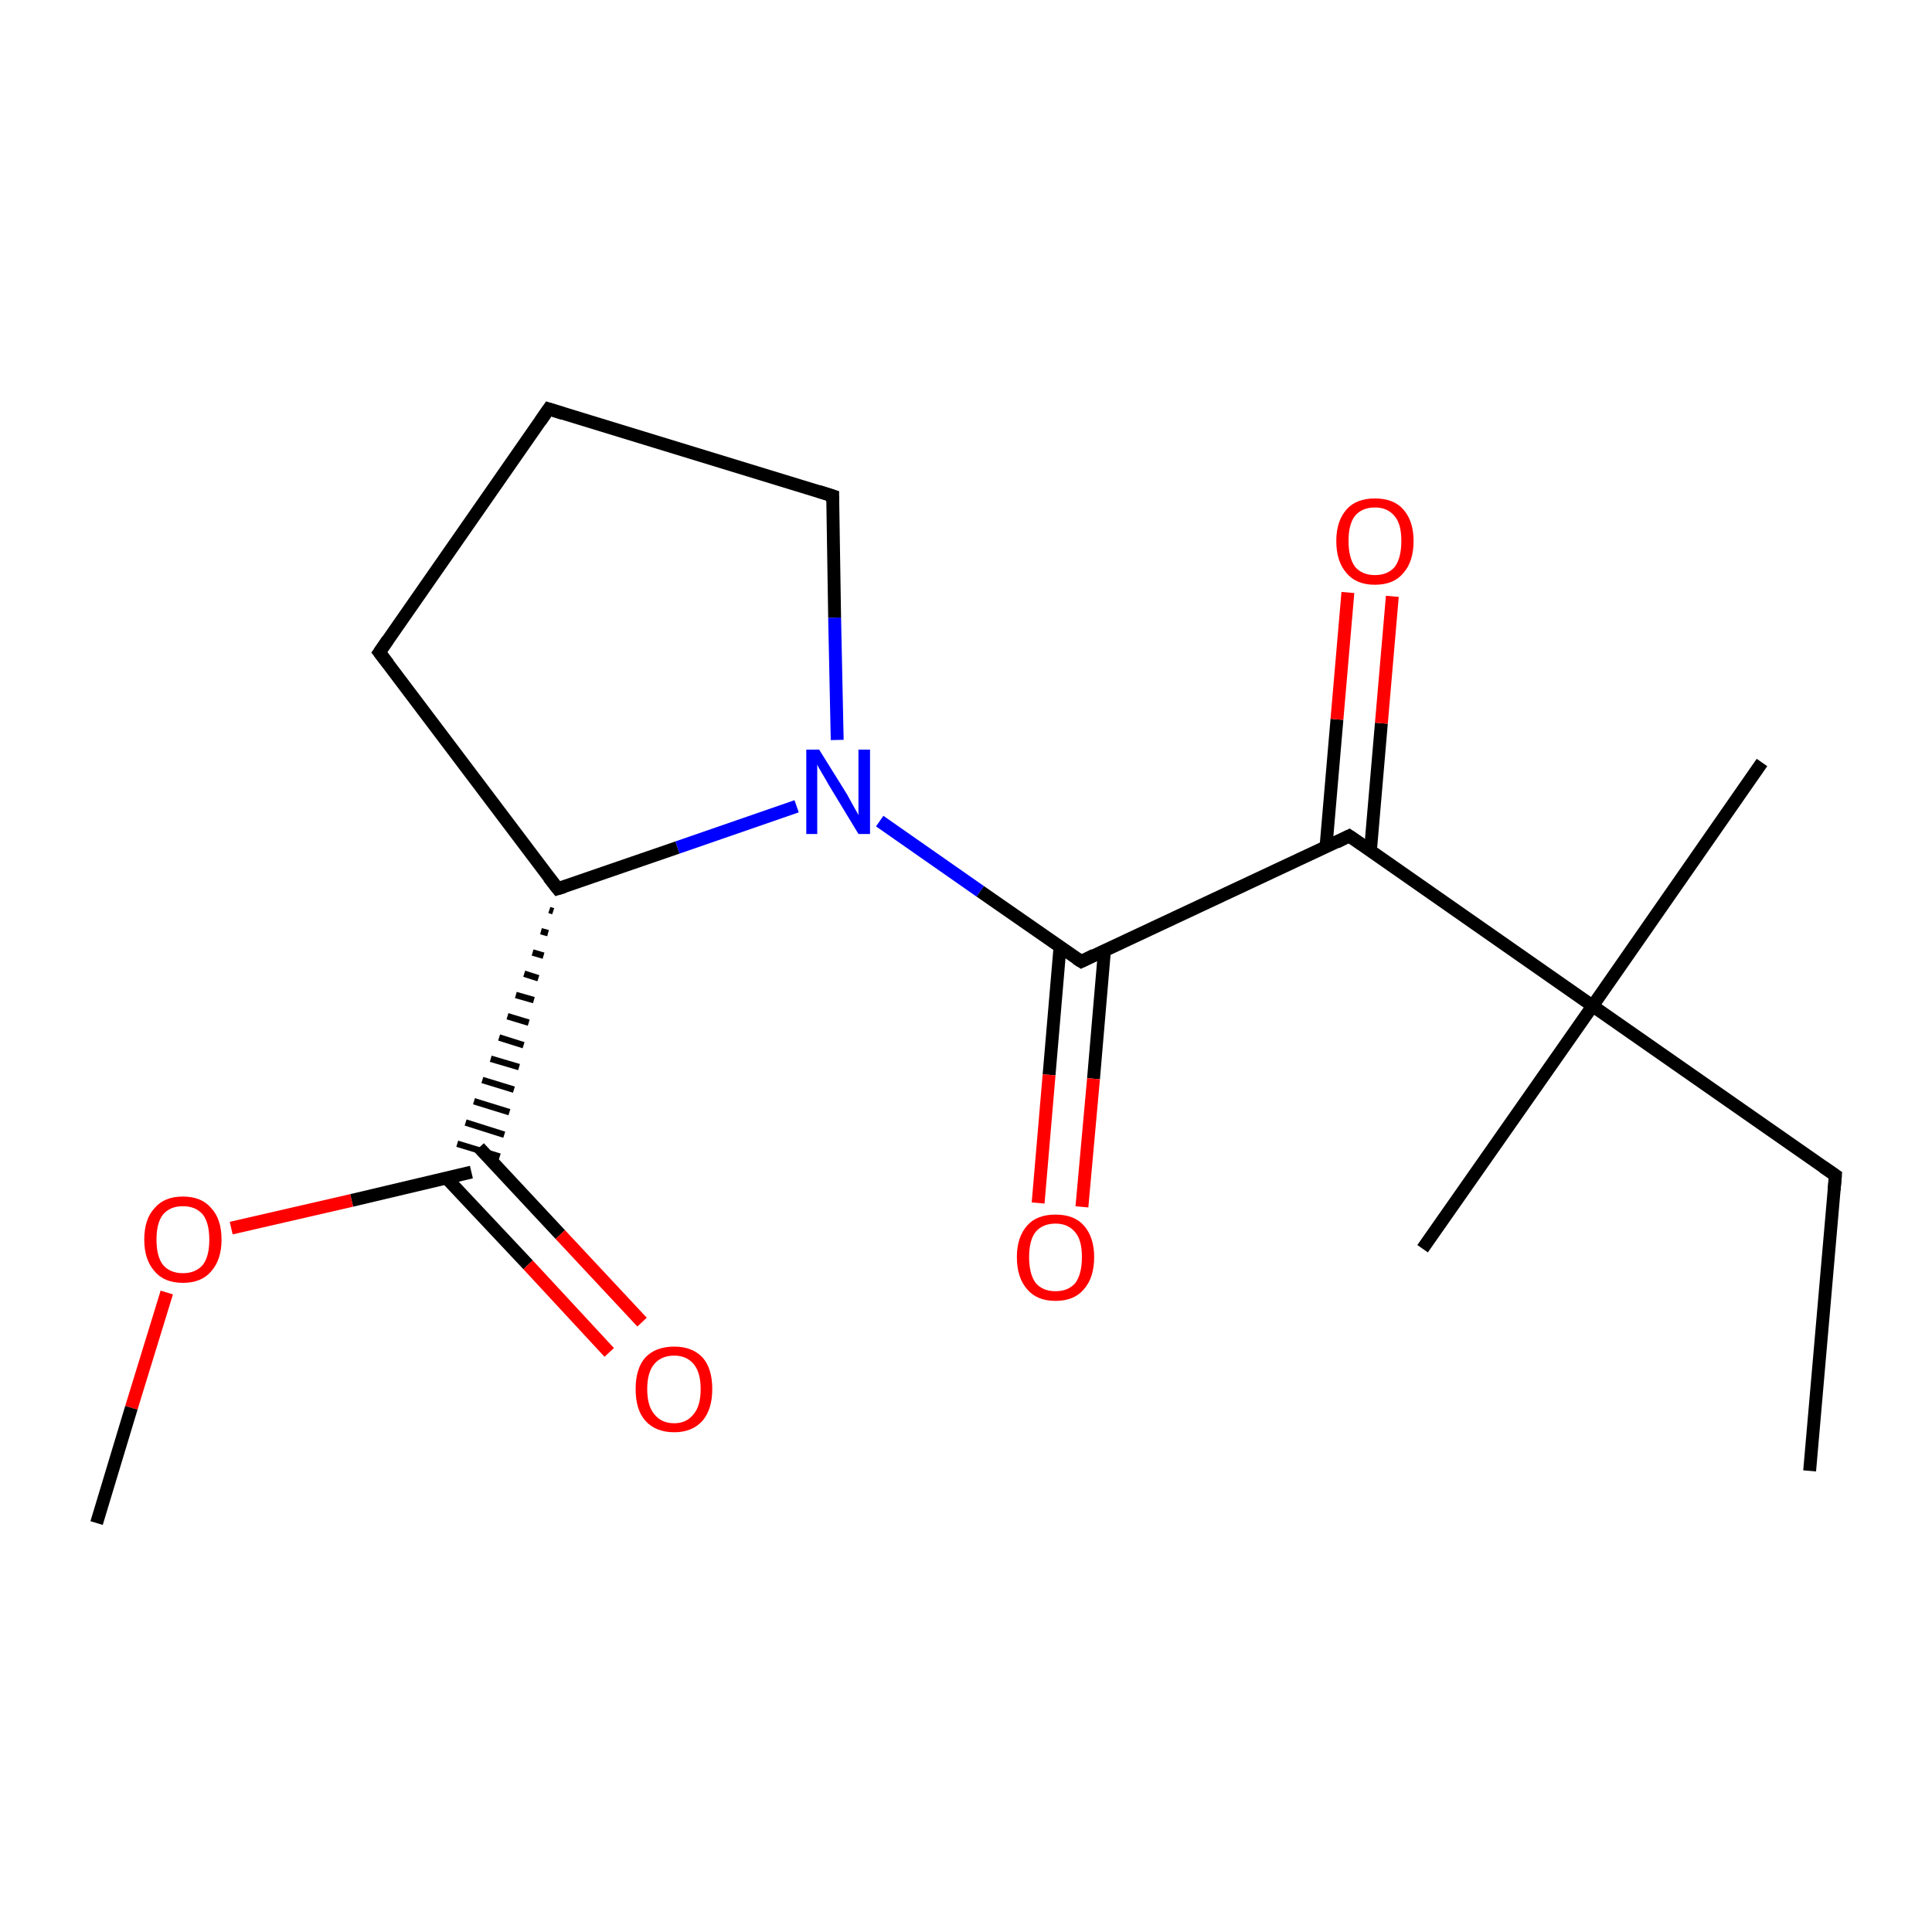 <?xml version='1.0' encoding='iso-8859-1'?>
<svg version='1.1' baseProfile='full'
              xmlns='http://www.w3.org/2000/svg'
                      xmlns:rdkit='http://www.rdkit.org/xml'
                      xmlns:xlink='http://www.w3.org/1999/xlink'
                  xml:space='preserve'
width='300px' height='300px' viewBox='0 0 300 300'>
<!-- END OF HEADER -->
<rect style='opacity:1.0;fill:#FFFFFF;stroke:none' width='300.0' height='300.0' x='0.0' y='0.0'> </rect>
<path class='bond-0 atom-0 atom-1' d='M 281.0,228.4 L 285.0,182.5' style='fill:none;fill-rule:evenodd;stroke:#000000;stroke-width:2.0px;stroke-linecap:butt;stroke-linejoin:miter;stroke-opacity:1' />
<path class='bond-1 atom-1 atom-2' d='M 285.0,182.5 L 247.3,156.2' style='fill:none;fill-rule:evenodd;stroke:#000000;stroke-width:2.0px;stroke-linecap:butt;stroke-linejoin:miter;stroke-opacity:1' />
<path class='bond-2 atom-2 atom-3' d='M 247.3,156.2 L 273.6,118.4' style='fill:none;fill-rule:evenodd;stroke:#000000;stroke-width:2.0px;stroke-linecap:butt;stroke-linejoin:miter;stroke-opacity:1' />
<path class='bond-3 atom-2 atom-4' d='M 247.3,156.2 L 220.9,193.9' style='fill:none;fill-rule:evenodd;stroke:#000000;stroke-width:2.0px;stroke-linecap:butt;stroke-linejoin:miter;stroke-opacity:1' />
<path class='bond-4 atom-2 atom-5' d='M 247.3,156.2 L 209.5,129.8' style='fill:none;fill-rule:evenodd;stroke:#000000;stroke-width:2.0px;stroke-linecap:butt;stroke-linejoin:miter;stroke-opacity:1' />
<path class='bond-5 atom-5 atom-6' d='M 212.8,132.1 L 214.5,112.3' style='fill:none;fill-rule:evenodd;stroke:#000000;stroke-width:2.0px;stroke-linecap:butt;stroke-linejoin:miter;stroke-opacity:1' />
<path class='bond-5 atom-5 atom-6' d='M 214.5,112.3 L 216.2,92.6' style='fill:none;fill-rule:evenodd;stroke:#FF0000;stroke-width:2.0px;stroke-linecap:butt;stroke-linejoin:miter;stroke-opacity:1' />
<path class='bond-5 atom-5 atom-6' d='M 205.9,131.5 L 207.6,111.7' style='fill:none;fill-rule:evenodd;stroke:#000000;stroke-width:2.0px;stroke-linecap:butt;stroke-linejoin:miter;stroke-opacity:1' />
<path class='bond-5 atom-5 atom-6' d='M 207.6,111.7 L 209.3,92.0' style='fill:none;fill-rule:evenodd;stroke:#FF0000;stroke-width:2.0px;stroke-linecap:butt;stroke-linejoin:miter;stroke-opacity:1' />
<path class='bond-6 atom-5 atom-7' d='M 209.5,129.8 L 167.9,149.3' style='fill:none;fill-rule:evenodd;stroke:#000000;stroke-width:2.0px;stroke-linecap:butt;stroke-linejoin:miter;stroke-opacity:1' />
<path class='bond-7 atom-7 atom-8' d='M 164.6,147.0 L 162.9,166.9' style='fill:none;fill-rule:evenodd;stroke:#000000;stroke-width:2.0px;stroke-linecap:butt;stroke-linejoin:miter;stroke-opacity:1' />
<path class='bond-7 atom-7 atom-8' d='M 162.9,166.9 L 161.2,186.8' style='fill:none;fill-rule:evenodd;stroke:#FF0000;stroke-width:2.0px;stroke-linecap:butt;stroke-linejoin:miter;stroke-opacity:1' />
<path class='bond-7 atom-7 atom-8' d='M 171.5,147.6 L 169.8,167.5' style='fill:none;fill-rule:evenodd;stroke:#000000;stroke-width:2.0px;stroke-linecap:butt;stroke-linejoin:miter;stroke-opacity:1' />
<path class='bond-7 atom-7 atom-8' d='M 169.8,167.5 L 168.0,187.4' style='fill:none;fill-rule:evenodd;stroke:#FF0000;stroke-width:2.0px;stroke-linecap:butt;stroke-linejoin:miter;stroke-opacity:1' />
<path class='bond-8 atom-7 atom-9' d='M 167.9,149.3 L 152.2,138.4' style='fill:none;fill-rule:evenodd;stroke:#000000;stroke-width:2.0px;stroke-linecap:butt;stroke-linejoin:miter;stroke-opacity:1' />
<path class='bond-8 atom-7 atom-9' d='M 152.2,138.4 L 136.6,127.5' style='fill:none;fill-rule:evenodd;stroke:#0000FF;stroke-width:2.0px;stroke-linecap:butt;stroke-linejoin:miter;stroke-opacity:1' />
<path class='bond-9 atom-9 atom-10' d='M 130.0,114.9 L 129.6,95.9' style='fill:none;fill-rule:evenodd;stroke:#0000FF;stroke-width:2.0px;stroke-linecap:butt;stroke-linejoin:miter;stroke-opacity:1' />
<path class='bond-9 atom-9 atom-10' d='M 129.6,95.9 L 129.3,77.0' style='fill:none;fill-rule:evenodd;stroke:#000000;stroke-width:2.0px;stroke-linecap:butt;stroke-linejoin:miter;stroke-opacity:1' />
<path class='bond-10 atom-10 atom-11' d='M 129.3,77.0 L 85.2,63.5' style='fill:none;fill-rule:evenodd;stroke:#000000;stroke-width:2.0px;stroke-linecap:butt;stroke-linejoin:miter;stroke-opacity:1' />
<path class='bond-11 atom-11 atom-12' d='M 85.2,63.5 L 58.9,101.3' style='fill:none;fill-rule:evenodd;stroke:#000000;stroke-width:2.0px;stroke-linecap:butt;stroke-linejoin:miter;stroke-opacity:1' />
<path class='bond-12 atom-12 atom-13' d='M 58.9,101.3 L 86.6,138.0' style='fill:none;fill-rule:evenodd;stroke:#000000;stroke-width:2.0px;stroke-linecap:butt;stroke-linejoin:miter;stroke-opacity:1' />
<path class='bond-13 atom-13 atom-14' d='M 85.3,141.3 L 85.9,141.5' style='fill:none;fill-rule:evenodd;stroke:#000000;stroke-width:1.0px;stroke-linecap:butt;stroke-linejoin:miter;stroke-opacity:1' />
<path class='bond-13 atom-13 atom-14' d='M 84.0,144.6 L 85.1,144.9' style='fill:none;fill-rule:evenodd;stroke:#000000;stroke-width:1.0px;stroke-linecap:butt;stroke-linejoin:miter;stroke-opacity:1' />
<path class='bond-13 atom-13 atom-14' d='M 82.7,147.9 L 84.4,148.4' style='fill:none;fill-rule:evenodd;stroke:#000000;stroke-width:1.0px;stroke-linecap:butt;stroke-linejoin:miter;stroke-opacity:1' />
<path class='bond-13 atom-13 atom-14' d='M 81.4,151.2 L 83.6,151.9' style='fill:none;fill-rule:evenodd;stroke:#000000;stroke-width:1.0px;stroke-linecap:butt;stroke-linejoin:miter;stroke-opacity:1' />
<path class='bond-13 atom-13 atom-14' d='M 80.1,154.5 L 82.9,155.3' style='fill:none;fill-rule:evenodd;stroke:#000000;stroke-width:1.0px;stroke-linecap:butt;stroke-linejoin:miter;stroke-opacity:1' />
<path class='bond-13 atom-13 atom-14' d='M 78.8,157.8 L 82.1,158.8' style='fill:none;fill-rule:evenodd;stroke:#000000;stroke-width:1.0px;stroke-linecap:butt;stroke-linejoin:miter;stroke-opacity:1' />
<path class='bond-13 atom-13 atom-14' d='M 77.5,161.1 L 81.3,162.3' style='fill:none;fill-rule:evenodd;stroke:#000000;stroke-width:1.0px;stroke-linecap:butt;stroke-linejoin:miter;stroke-opacity:1' />
<path class='bond-13 atom-13 atom-14' d='M 76.2,164.4 L 80.6,165.7' style='fill:none;fill-rule:evenodd;stroke:#000000;stroke-width:1.0px;stroke-linecap:butt;stroke-linejoin:miter;stroke-opacity:1' />
<path class='bond-13 atom-13 atom-14' d='M 74.9,167.7 L 79.8,169.2' style='fill:none;fill-rule:evenodd;stroke:#000000;stroke-width:1.0px;stroke-linecap:butt;stroke-linejoin:miter;stroke-opacity:1' />
<path class='bond-13 atom-13 atom-14' d='M 73.6,171.0 L 79.1,172.7' style='fill:none;fill-rule:evenodd;stroke:#000000;stroke-width:1.0px;stroke-linecap:butt;stroke-linejoin:miter;stroke-opacity:1' />
<path class='bond-13 atom-13 atom-14' d='M 72.3,174.3 L 78.3,176.2' style='fill:none;fill-rule:evenodd;stroke:#000000;stroke-width:1.0px;stroke-linecap:butt;stroke-linejoin:miter;stroke-opacity:1' />
<path class='bond-13 atom-13 atom-14' d='M 71.0,177.6 L 77.6,179.6' style='fill:none;fill-rule:evenodd;stroke:#000000;stroke-width:1.0px;stroke-linecap:butt;stroke-linejoin:miter;stroke-opacity:1' />
<path class='bond-14 atom-14 atom-15' d='M 69.3,182.9 L 82.0,196.4' style='fill:none;fill-rule:evenodd;stroke:#000000;stroke-width:2.0px;stroke-linecap:butt;stroke-linejoin:miter;stroke-opacity:1' />
<path class='bond-14 atom-14 atom-15' d='M 82.0,196.4 L 94.6,210.0' style='fill:none;fill-rule:evenodd;stroke:#FF0000;stroke-width:2.0px;stroke-linecap:butt;stroke-linejoin:miter;stroke-opacity:1' />
<path class='bond-14 atom-14 atom-15' d='M 74.4,178.2 L 87.0,191.7' style='fill:none;fill-rule:evenodd;stroke:#000000;stroke-width:2.0px;stroke-linecap:butt;stroke-linejoin:miter;stroke-opacity:1' />
<path class='bond-14 atom-14 atom-15' d='M 87.0,191.7 L 99.7,205.3' style='fill:none;fill-rule:evenodd;stroke:#FF0000;stroke-width:2.0px;stroke-linecap:butt;stroke-linejoin:miter;stroke-opacity:1' />
<path class='bond-15 atom-14 atom-16' d='M 73.2,182.0 L 54.6,186.4' style='fill:none;fill-rule:evenodd;stroke:#000000;stroke-width:2.0px;stroke-linecap:butt;stroke-linejoin:miter;stroke-opacity:1' />
<path class='bond-15 atom-14 atom-16' d='M 54.6,186.4 L 35.9,190.7' style='fill:none;fill-rule:evenodd;stroke:#FF0000;stroke-width:2.0px;stroke-linecap:butt;stroke-linejoin:miter;stroke-opacity:1' />
<path class='bond-16 atom-16 atom-17' d='M 25.9,200.7 L 20.4,218.6' style='fill:none;fill-rule:evenodd;stroke:#FF0000;stroke-width:2.0px;stroke-linecap:butt;stroke-linejoin:miter;stroke-opacity:1' />
<path class='bond-16 atom-16 atom-17' d='M 20.4,218.6 L 15.0,236.5' style='fill:none;fill-rule:evenodd;stroke:#000000;stroke-width:2.0px;stroke-linecap:butt;stroke-linejoin:miter;stroke-opacity:1' />
<path class='bond-17 atom-13 atom-9' d='M 86.6,138.0 L 105.2,131.6' style='fill:none;fill-rule:evenodd;stroke:#000000;stroke-width:2.0px;stroke-linecap:butt;stroke-linejoin:miter;stroke-opacity:1' />
<path class='bond-17 atom-13 atom-9' d='M 105.2,131.6 L 123.7,125.2' style='fill:none;fill-rule:evenodd;stroke:#0000FF;stroke-width:2.0px;stroke-linecap:butt;stroke-linejoin:miter;stroke-opacity:1' />
<path d='M 284.8,184.8 L 285.0,182.5 L 283.1,181.2' style='fill:none;stroke:#000000;stroke-width:2.0px;stroke-linecap:butt;stroke-linejoin:miter;stroke-miterlimit:10;stroke-opacity:1;' />
<path d='M 211.4,131.1 L 209.5,129.8 L 207.5,130.8' style='fill:none;stroke:#000000;stroke-width:2.0px;stroke-linecap:butt;stroke-linejoin:miter;stroke-miterlimit:10;stroke-opacity:1;' />
<path d='M 169.9,148.3 L 167.9,149.3 L 167.1,148.8' style='fill:none;stroke:#000000;stroke-width:2.0px;stroke-linecap:butt;stroke-linejoin:miter;stroke-miterlimit:10;stroke-opacity:1;' />
<path d='M 129.3,77.9 L 129.3,77.0 L 127.1,76.3' style='fill:none;stroke:#000000;stroke-width:2.0px;stroke-linecap:butt;stroke-linejoin:miter;stroke-miterlimit:10;stroke-opacity:1;' />
<path d='M 87.4,64.2 L 85.2,63.5 L 83.9,65.4' style='fill:none;stroke:#000000;stroke-width:2.0px;stroke-linecap:butt;stroke-linejoin:miter;stroke-miterlimit:10;stroke-opacity:1;' />
<path d='M 60.2,99.4 L 58.9,101.3 L 60.3,103.1' style='fill:none;stroke:#000000;stroke-width:2.0px;stroke-linecap:butt;stroke-linejoin:miter;stroke-miterlimit:10;stroke-opacity:1;' />
<path d='M 85.2,136.2 L 86.6,138.0 L 87.6,137.7' style='fill:none;stroke:#000000;stroke-width:2.0px;stroke-linecap:butt;stroke-linejoin:miter;stroke-miterlimit:10;stroke-opacity:1;' />
<path class='atom-6' d='M 207.5 84.0
Q 207.5 80.9, 209.1 79.1
Q 210.6 77.4, 213.5 77.4
Q 216.4 77.4, 217.9 79.1
Q 219.5 80.9, 219.5 84.0
Q 219.5 87.2, 217.9 89.0
Q 216.4 90.8, 213.5 90.8
Q 210.6 90.8, 209.1 89.0
Q 207.5 87.2, 207.5 84.0
M 213.5 89.3
Q 215.5 89.3, 216.6 88.0
Q 217.6 86.6, 217.6 84.0
Q 217.6 81.4, 216.6 80.2
Q 215.5 78.8, 213.5 78.8
Q 211.5 78.8, 210.4 80.1
Q 209.4 81.4, 209.4 84.0
Q 209.4 86.6, 210.4 88.0
Q 211.5 89.3, 213.5 89.3
' fill='#FF0000'/>
<path class='atom-8' d='M 157.9 195.2
Q 157.9 192.1, 159.5 190.3
Q 161.0 188.6, 163.9 188.6
Q 166.8 188.6, 168.3 190.3
Q 169.9 192.1, 169.9 195.2
Q 169.9 198.4, 168.3 200.2
Q 166.8 202.0, 163.9 202.0
Q 161.0 202.0, 159.5 200.2
Q 157.9 198.4, 157.9 195.2
M 163.9 200.5
Q 165.9 200.5, 167.0 199.2
Q 168.0 197.8, 168.0 195.2
Q 168.0 192.6, 167.0 191.4
Q 165.9 190.0, 163.9 190.0
Q 161.9 190.0, 160.8 191.3
Q 159.8 192.6, 159.8 195.2
Q 159.8 197.8, 160.8 199.2
Q 161.9 200.5, 163.9 200.5
' fill='#FF0000'/>
<path class='atom-9' d='M 127.2 116.4
L 131.5 123.3
Q 131.9 124.0, 132.6 125.3
Q 133.3 126.5, 133.3 126.6
L 133.3 116.4
L 135.1 116.4
L 135.1 129.5
L 133.3 129.5
L 128.7 121.9
Q 128.2 121.0, 127.6 120.0
Q 127.0 119.0, 126.9 118.7
L 126.9 129.5
L 125.2 129.5
L 125.2 116.4
L 127.2 116.4
' fill='#0000FF'/>
<path class='atom-15' d='M 98.7 215.7
Q 98.7 212.5, 100.2 210.8
Q 101.8 209.1, 104.7 209.1
Q 107.5 209.1, 109.1 210.8
Q 110.6 212.5, 110.6 215.7
Q 110.6 218.8, 109.1 220.6
Q 107.5 222.4, 104.7 222.4
Q 101.8 222.4, 100.2 220.6
Q 98.7 218.9, 98.7 215.7
M 104.7 221.0
Q 106.6 221.0, 107.7 219.6
Q 108.8 218.3, 108.8 215.7
Q 108.8 213.1, 107.7 211.8
Q 106.6 210.5, 104.7 210.5
Q 102.7 210.5, 101.6 211.8
Q 100.5 213.1, 100.5 215.7
Q 100.5 218.3, 101.6 219.6
Q 102.7 221.0, 104.7 221.0
' fill='#FF0000'/>
<path class='atom-16' d='M 22.4 192.5
Q 22.4 189.3, 24.0 187.6
Q 25.5 185.8, 28.4 185.8
Q 31.3 185.8, 32.8 187.6
Q 34.4 189.3, 34.4 192.5
Q 34.4 195.6, 32.8 197.4
Q 31.3 199.2, 28.4 199.2
Q 25.5 199.2, 24.0 197.4
Q 22.4 195.6, 22.4 192.5
M 28.4 197.7
Q 30.4 197.7, 31.5 196.4
Q 32.5 195.1, 32.5 192.5
Q 32.5 189.9, 31.5 188.6
Q 30.4 187.3, 28.4 187.3
Q 26.4 187.3, 25.3 188.6
Q 24.3 189.9, 24.3 192.5
Q 24.3 195.1, 25.3 196.4
Q 26.4 197.7, 28.4 197.7
' fill='#FF0000'/>
</svg>
